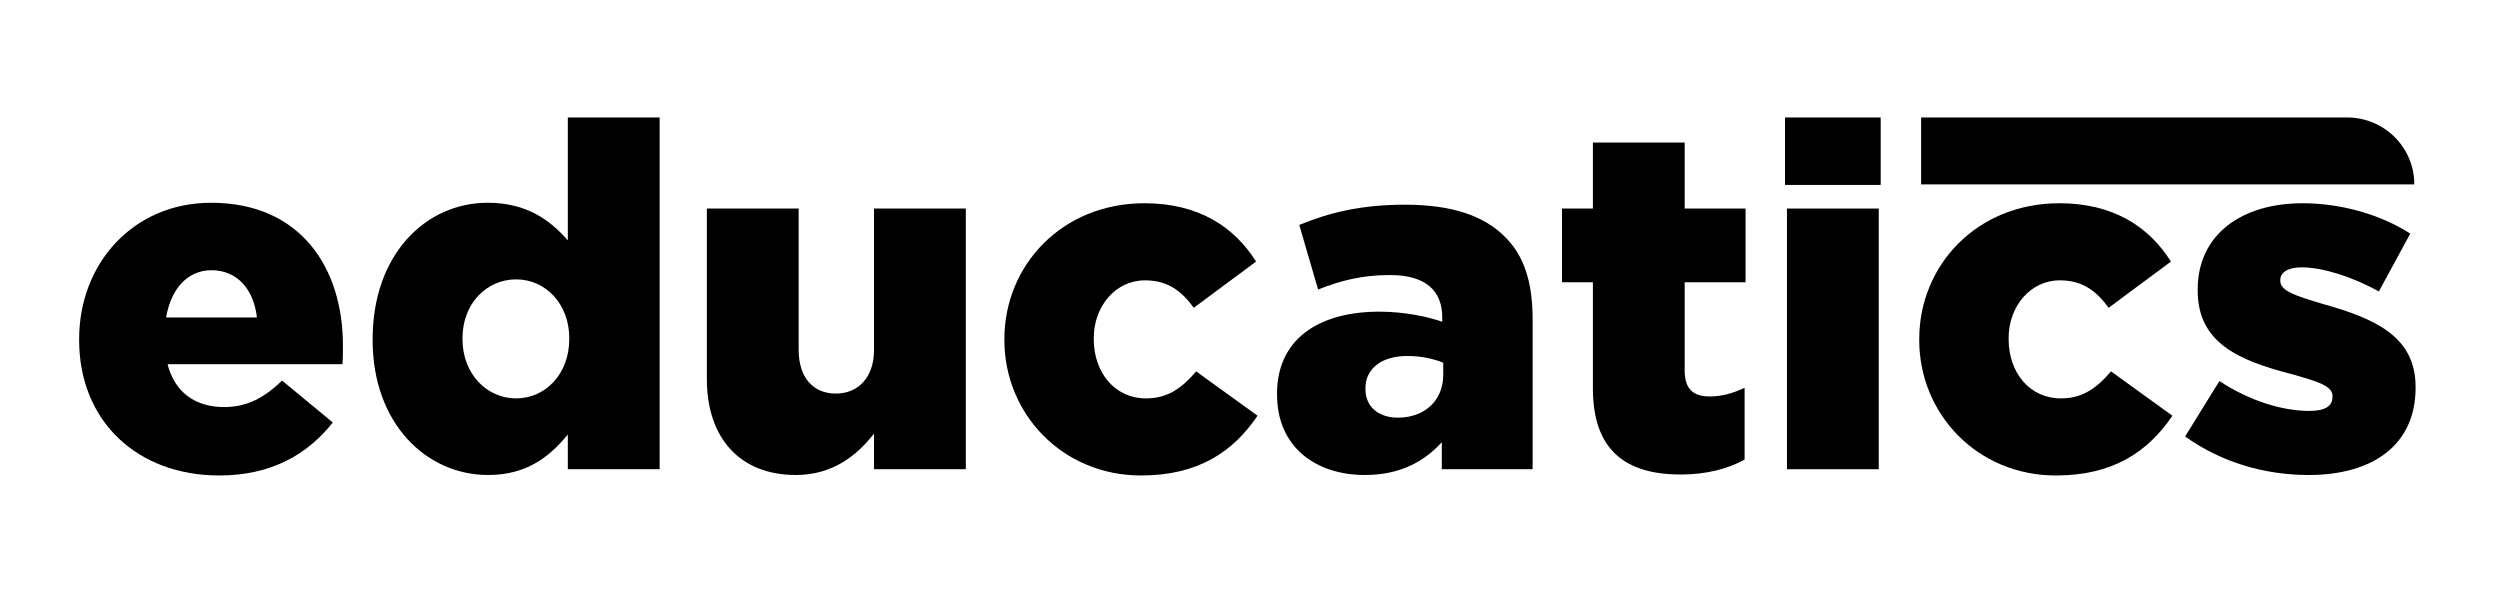 <svg width="535" height="126" viewBox="0 0 535 126" fill="none" xmlns="http://www.w3.org/2000/svg">
<path d="M502.307 25.14C510.238 25.14 516.667 31.552 516.667 39.462L411.12 39.462V25.14L502.307 25.14Z" fill="black"/>
<path d="M46.919 101.753C58.086 101.753 65.84 97.216 71.217 90.411L60.36 81.44C56.328 85.358 52.606 87.111 47.953 87.111C41.853 87.111 37.407 84.018 35.856 77.934H73.284C73.388 76.594 73.388 75.15 73.388 73.913C73.388 57.518 64.496 43.391 45.162 43.391C28.619 43.391 16.935 56.281 16.935 72.572V72.779C16.935 90.102 29.343 101.753 46.919 101.753ZM35.546 67.932C36.58 61.849 40.095 57.827 45.265 57.827C50.642 57.827 54.26 61.745 54.984 67.932H35.546Z" fill="black"/>
<path d="M104.454 101.65C112.829 101.65 117.688 97.629 121.514 92.989V100.413H141.159V25.14H121.514V51.434C117.792 47.207 112.829 43.391 104.351 43.391C91.117 43.391 79.743 54.425 79.743 72.572V72.779C79.743 90.617 91.22 101.65 104.454 101.65ZM110.451 85.255C104.144 85.255 98.974 79.996 98.974 72.572V72.366C98.974 64.942 104.144 59.786 110.451 59.786C116.758 59.786 121.824 65.045 121.824 72.366V72.572C121.824 79.996 116.758 85.255 110.451 85.255Z" fill="black"/>
<path d="M170.293 101.65C178.254 101.65 183.424 97.423 187.042 92.782V100.413H206.687V44.629H187.042V74.841C187.042 80.924 183.527 84.224 178.874 84.224C174.118 84.224 170.913 80.924 170.913 74.841V44.629H151.268V81.131C151.268 93.814 158.403 101.65 170.293 101.65Z" fill="black"/>
<path d="M244.197 101.753C256.5 101.753 263.945 96.598 269.114 88.967L255.983 79.481C252.882 83.09 249.883 85.255 245.231 85.255C238.613 85.255 234.064 79.79 234.064 72.572V72.366C234.064 65.561 238.717 59.993 245.024 59.993C249.78 59.993 252.778 62.158 255.467 65.87L268.804 55.971C264.048 48.444 256.397 43.495 244.92 43.495C227.24 43.495 214.937 56.796 214.937 72.572V72.779C214.937 88.555 227.344 101.753 244.197 101.753Z" fill="black"/>
<path d="M292.102 101.65C299.443 101.65 304.716 98.866 308.542 94.638V100.413H327.98V68.345C327.98 60.508 326.222 54.734 321.983 50.609C317.537 46.175 310.713 43.804 300.684 43.804C291.068 43.804 284.348 45.557 278.041 48.135L282.073 61.952C287.036 59.993 291.585 58.858 297.479 58.858C305.026 58.858 308.645 62.158 308.645 67.932V68.86C305.44 67.726 300.374 66.695 295.204 66.695C282.073 66.695 273.285 72.675 273.285 84.224V84.43C273.285 95.567 281.453 101.65 292.102 101.65ZM299.133 89.38C295.101 89.38 292.206 87.111 292.206 83.296V83.09C292.206 78.965 295.514 76.181 301.201 76.181C304.096 76.181 306.887 76.8 308.852 77.625V80.203C308.852 85.771 304.82 89.38 299.133 89.38Z" fill="black"/>
<path d="M359.695 101.547C365.175 101.547 369.828 100.31 373.343 98.351V82.987C370.965 84.121 368.484 84.843 365.899 84.843C362.28 84.843 360.522 83.193 360.522 79.275V60.405H373.55V44.629H360.522V30.502H340.878V44.629H334.261V60.405H340.878V83.09C340.878 96.391 347.908 101.547 359.695 101.547Z" fill="black"/>
<path d="M381.993 39.576H402.465V25.14H381.993V39.576ZM382.407 100.413H402.052V44.629H382.407V100.413Z" fill="black"/>
<path d="M439.976 101.753C452.28 101.753 459.725 96.598 464.894 88.967L451.763 79.481C448.661 83.09 445.663 85.255 441.01 85.255C434.393 85.255 429.844 79.79 429.844 72.572V72.366C429.844 65.561 434.497 59.993 440.804 59.993C445.56 59.993 448.558 62.158 451.246 65.87L464.584 55.971C459.828 48.444 452.177 43.495 440.7 43.495C423.02 43.495 410.716 56.796 410.716 72.572V72.779C410.716 88.555 423.123 101.753 439.976 101.753Z" fill="black"/>
<path d="M494.086 101.65C507.733 101.65 516.935 95.257 516.935 82.987V82.781C516.935 71.954 508.147 68.138 497.084 65.045C491.191 63.292 487.985 62.261 487.985 60.096V59.889C487.985 58.343 489.536 57.209 492.535 57.209C496.981 57.209 503.288 59.168 509.078 62.364L515.798 49.991C509.388 45.866 500.91 43.495 492.741 43.495C479.817 43.495 470.305 50.094 470.305 61.952V62.158C470.305 73.397 479.094 77.109 490.157 79.996C496.05 81.646 499.152 82.574 499.152 84.74V84.946C499.152 86.905 497.601 87.936 494.189 87.936C488.399 87.936 481.368 85.771 474.958 81.543L467.617 93.401C475.372 98.969 484.677 101.65 494.086 101.65Z" fill="black"/>
</svg>
